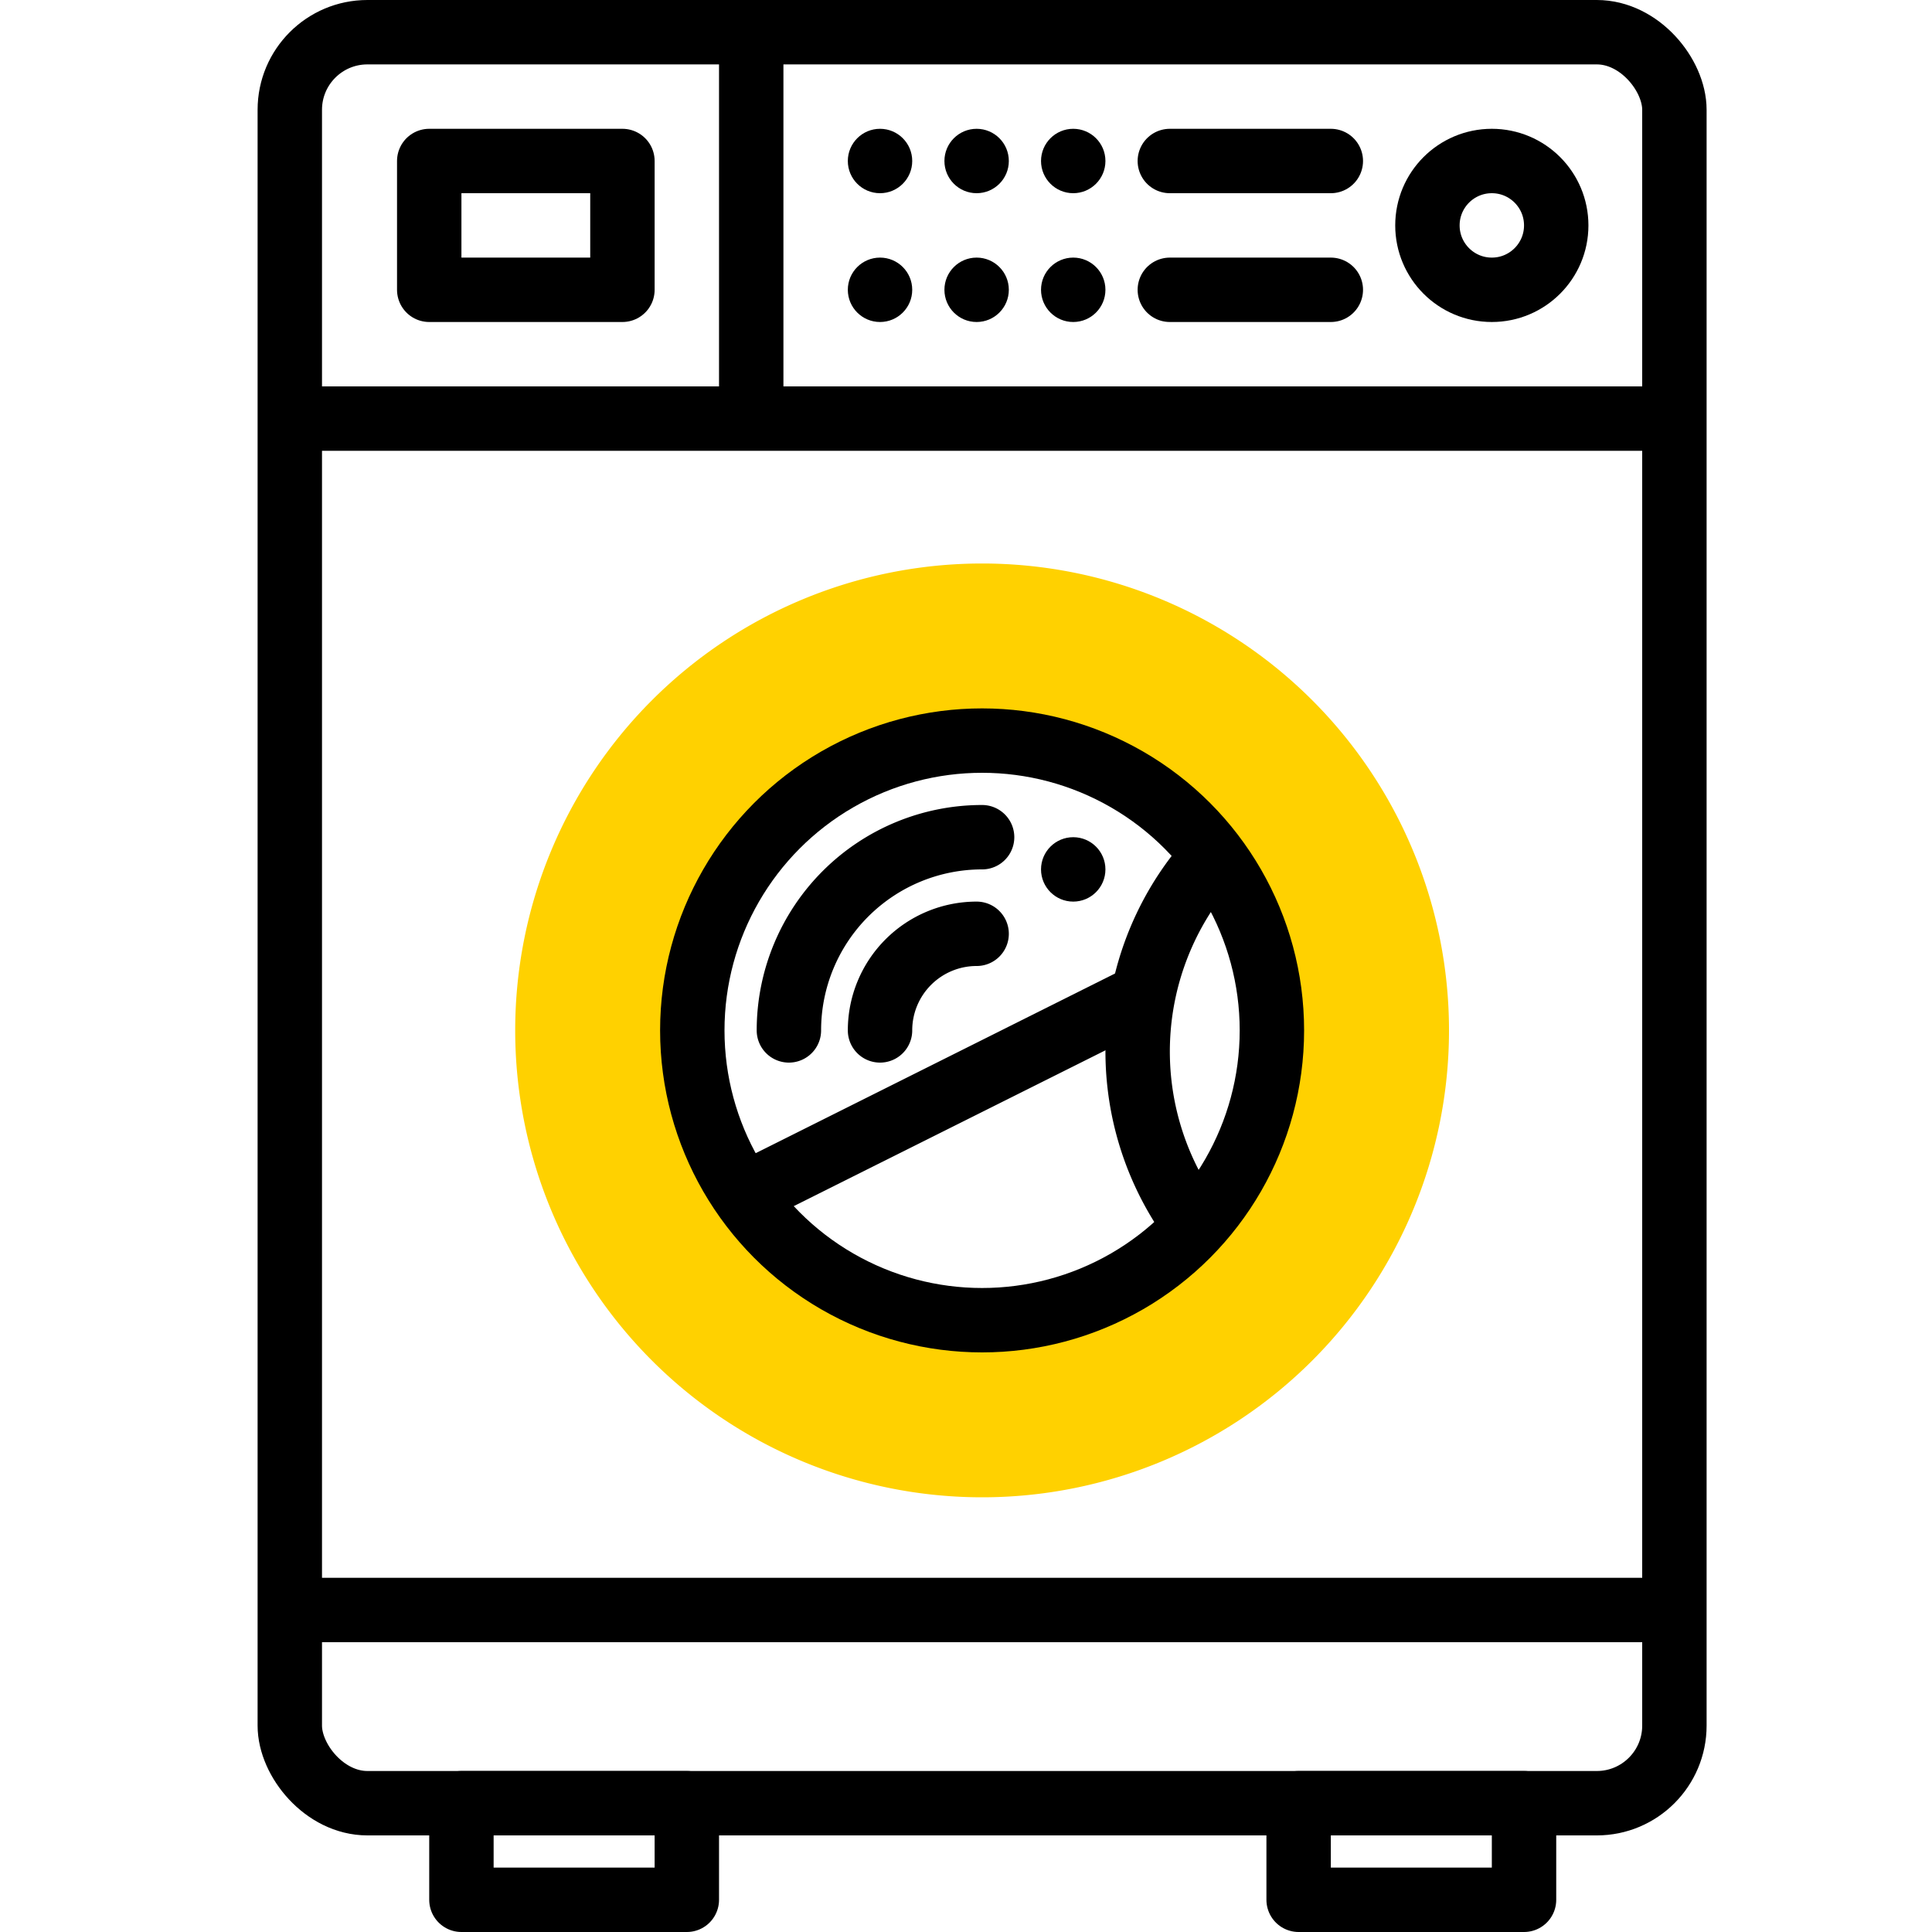 <svg xmlns="http://www.w3.org/2000/svg" viewBox="0 0 60 60"><defs><style>.cls-1{fill:#ffd100;}.cls-2{fill:none;stroke:#000;stroke-linecap:round;stroke-linejoin:round;stroke-width:2px;}</style></defs><title>01_icons_sunsay_website_02</title><g id="_13" data-name="13"><path class="cls-1" d="M30.5,17.5A14.5,14.5,0,1,0,45,32,14.5,14.5,0,0,0,30.5,17.5Zm0,23A8.5,8.5,0,1,1,39,32,8.51,8.51,0,0,1,30.5,40.5Z"/><line class="cls-2" x1="35.33" y1="31" x2="23.33" y2="37"/><circle class="cls-2" cx="30.5" cy="32" r="9"/><path class="cls-2" d="M37.33,27a9,9,0,0,0-.48,10.66"/><rect class="cls-2" x="9" y="1" width="43" height="55" rx="2.41"/><line class="cls-2" x1="9.33" y1="50" x2="51.33" y2="50"/><line class="cls-2" x1="9.33" y1="13" x2="51.33" y2="13"/><line class="cls-2" x1="23.33" y1="1" x2="23.33" y2="12"/><line class="cls-2" x1="36.33" y1="9" x2="41.33" y2="9"/><line class="cls-2" x1="36.33" y1="5" x2="41.33" y2="5"/><circle cx="27.33" cy="9" r="1"/><circle cx="30.33" cy="9" r="1"/><circle cx="33.33" cy="9" r="1"/><circle cx="27.33" cy="5" r="1"/><circle cx="30.33" cy="5" r="1"/><circle cx="33.33" cy="27" r="1"/><circle cx="33.33" cy="5" r="1"/><rect class="cls-2" x="13.33" y="5" width="6" height="4"/><rect class="cls-2" x="14.33" y="56" width="7" height="3"/><rect class="cls-2" x="40.33" y="56" width="7" height="3"/><circle class="cls-2" cx="46.33" cy="7" r="2"/><path class="cls-2" d="M30.5,26a6,6,0,0,0-6,6"/><path class="cls-2" d="M27.33,32a3,3,0,0,1,3-3"/></g></svg>